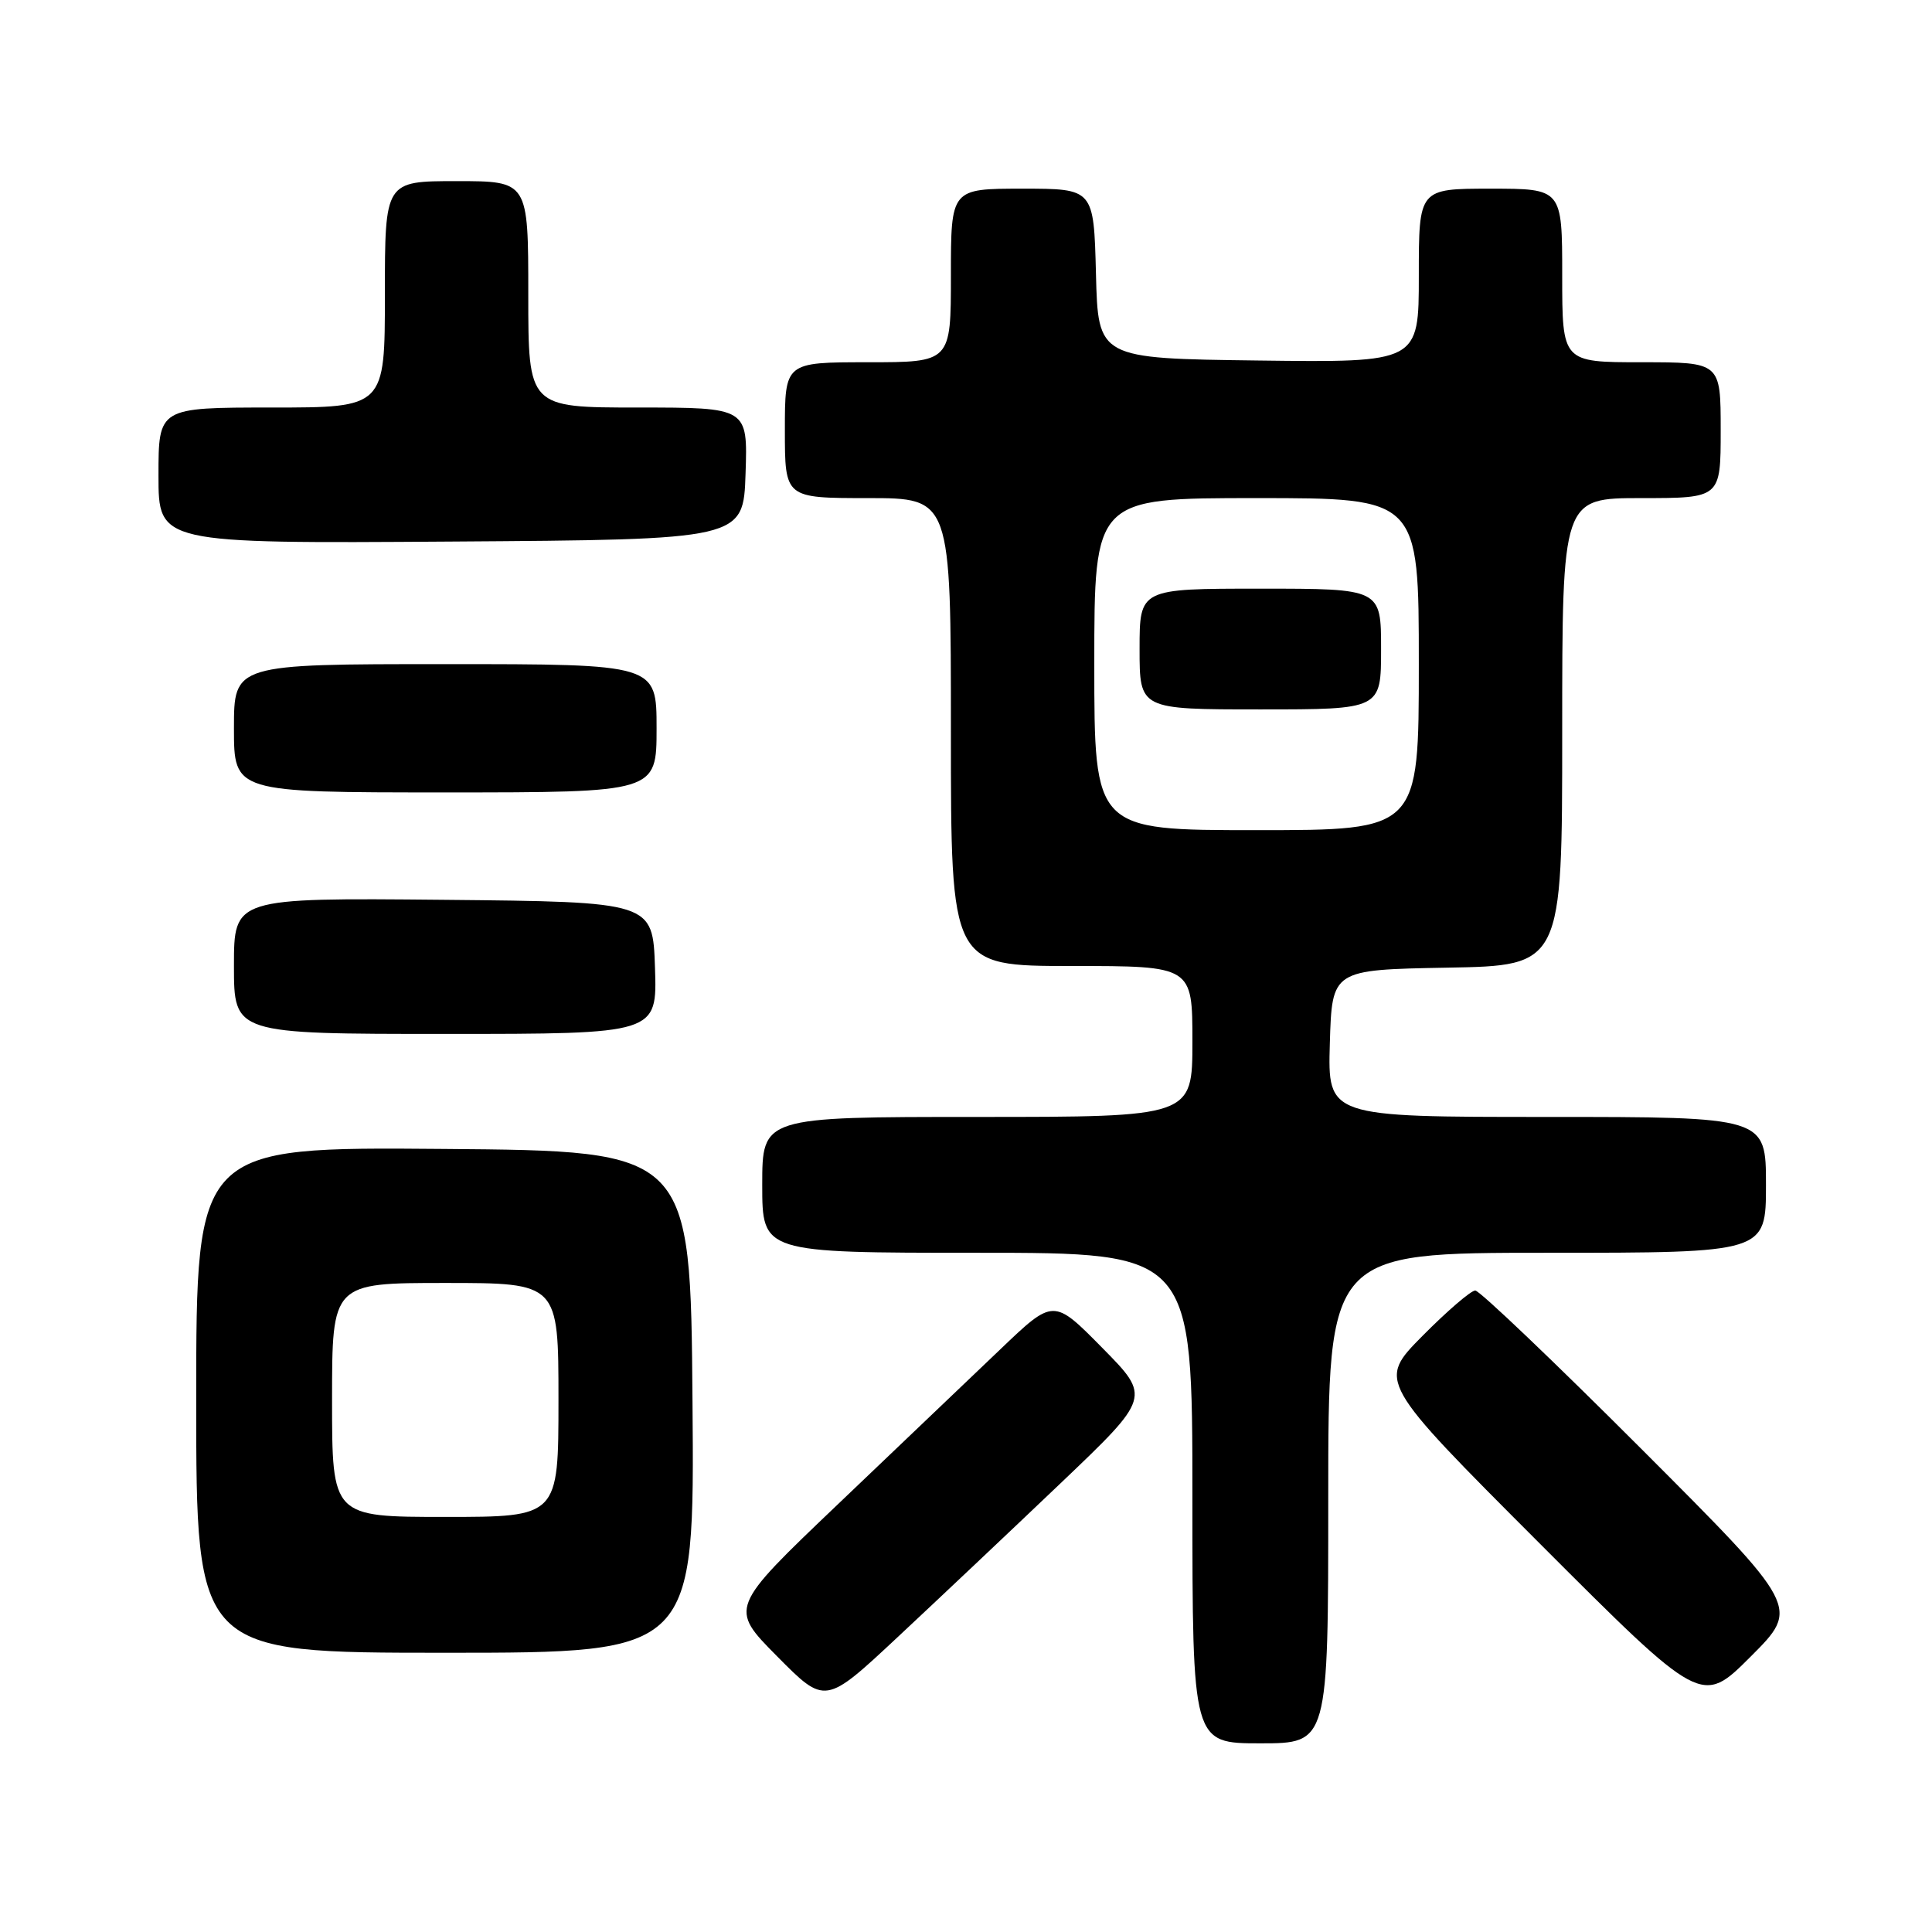 <?xml version="1.0" encoding="UTF-8" standalone="no"?>
<!DOCTYPE svg PUBLIC "-//W3C//DTD SVG 1.1//EN" "http://www.w3.org/Graphics/SVG/1.1/DTD/svg11.dtd" >
<svg xmlns="http://www.w3.org/2000/svg" xmlns:xlink="http://www.w3.org/1999/xlink" version="1.1" viewBox="0 0 256 256">
 <g >
 <path fill="currentColor"
d=" M 176.00 198.50 C 176.00 166.00 176.00 166.00 205.00 166.00 C 234.00 166.00 234.00 166.00 234.00 157.00 C 234.00 148.00 234.00 148.00 204.96 148.00 C 175.93 148.00 175.93 148.00 176.21 138.25 C 176.50 128.50 176.50 128.50 191.75 128.22 C 207.00 127.95 207.00 127.95 207.00 96.97 C 207.00 66.00 207.00 66.00 217.50 66.00 C 228.00 66.00 228.00 66.00 228.00 57.00 C 228.00 48.00 228.00 48.00 217.50 48.00 C 207.00 48.00 207.00 48.00 207.00 36.50 C 207.00 25.00 207.00 25.00 197.50 25.00 C 188.00 25.00 188.00 25.00 188.00 36.52 C 188.00 48.04 188.00 48.04 166.75 47.77 C 145.50 47.50 145.50 47.50 145.22 36.25 C 144.93 25.00 144.93 25.00 135.47 25.00 C 126.00 25.00 126.00 25.00 126.00 36.50 C 126.00 48.00 126.00 48.00 115.00 48.00 C 104.00 48.00 104.00 48.00 104.00 57.00 C 104.00 66.00 104.00 66.00 115.00 66.00 C 126.00 66.00 126.00 66.00 126.00 97.00 C 126.00 128.00 126.00 128.00 142.00 128.00 C 158.00 128.00 158.00 128.00 158.00 138.00 C 158.00 148.00 158.00 148.00 129.50 148.00 C 101.00 148.00 101.00 148.00 101.00 157.00 C 101.00 166.00 101.00 166.00 129.50 166.00 C 158.00 166.00 158.00 166.00 158.00 198.50 C 158.00 231.00 158.00 231.00 167.00 231.00 C 176.00 231.00 176.00 231.00 176.00 198.50 Z  M 140.50 196.57 C 152.50 185.13 152.50 185.13 146.05 178.59 C 139.60 172.05 139.60 172.05 132.55 178.79 C 128.67 182.50 119.00 191.72 111.06 199.29 C 96.62 213.06 96.62 213.06 102.98 219.48 C 109.34 225.90 109.34 225.90 118.92 216.95 C 124.19 212.03 133.90 202.86 140.50 196.57 Z  M 217.50 192.00 C 205.96 180.45 196.05 171.00 195.48 171.00 C 194.91 171.00 191.76 173.71 188.49 177.01 C 182.54 183.02 182.54 183.02 204.01 204.51 C 225.48 226.00 225.48 226.00 231.98 219.50 C 238.48 213.00 238.48 213.00 217.50 192.00 Z  M 91.76 185.75 C 91.50 152.50 91.50 152.50 58.75 152.24 C 26.00 151.97 26.00 151.97 26.00 185.49 C 26.00 219.00 26.00 219.00 59.01 219.00 C 92.03 219.00 92.03 219.00 91.76 185.75 Z  M 86.79 128.25 C 86.50 119.50 86.50 119.50 58.75 119.23 C 31.00 118.97 31.00 118.97 31.00 127.98 C 31.00 137.00 31.00 137.00 59.04 137.00 C 87.08 137.00 87.08 137.00 86.79 128.25 Z  M 87.00 96.50 C 87.00 88.00 87.00 88.00 59.00 88.00 C 31.00 88.00 31.00 88.00 31.00 96.50 C 31.00 105.00 31.00 105.00 59.00 105.00 C 87.00 105.00 87.00 105.00 87.00 96.50 Z  M 98.79 62.75 C 99.08 54.00 99.08 54.00 84.54 54.00 C 70.00 54.00 70.00 54.00 70.00 39.00 C 70.00 24.00 70.00 24.00 60.50 24.00 C 51.00 24.00 51.00 24.00 51.00 39.00 C 51.00 54.00 51.00 54.00 36.00 54.00 C 21.00 54.00 21.00 54.00 21.00 63.01 C 21.00 72.02 21.00 72.02 59.75 71.76 C 98.50 71.50 98.50 71.50 98.79 62.75 Z  M 145.00 88.00 C 145.00 66.00 145.00 66.00 166.50 66.00 C 188.00 66.00 188.00 66.00 188.00 88.00 C 188.00 110.00 188.00 110.00 166.50 110.00 C 145.00 110.00 145.00 110.00 145.00 88.00 Z  M 183.00 86.00 C 183.00 78.00 183.00 78.00 167.00 78.00 C 151.00 78.00 151.00 78.00 151.00 86.00 C 151.00 94.00 151.00 94.00 167.00 94.00 C 183.00 94.00 183.00 94.00 183.00 86.00 Z  M 44.00 185.50 C 44.00 170.00 44.00 170.00 59.00 170.00 C 74.00 170.00 74.00 170.00 74.00 185.50 C 74.00 201.00 74.00 201.00 59.00 201.00 C 44.00 201.00 44.00 201.00 44.00 185.50 Z "/>
</g>
</svg>